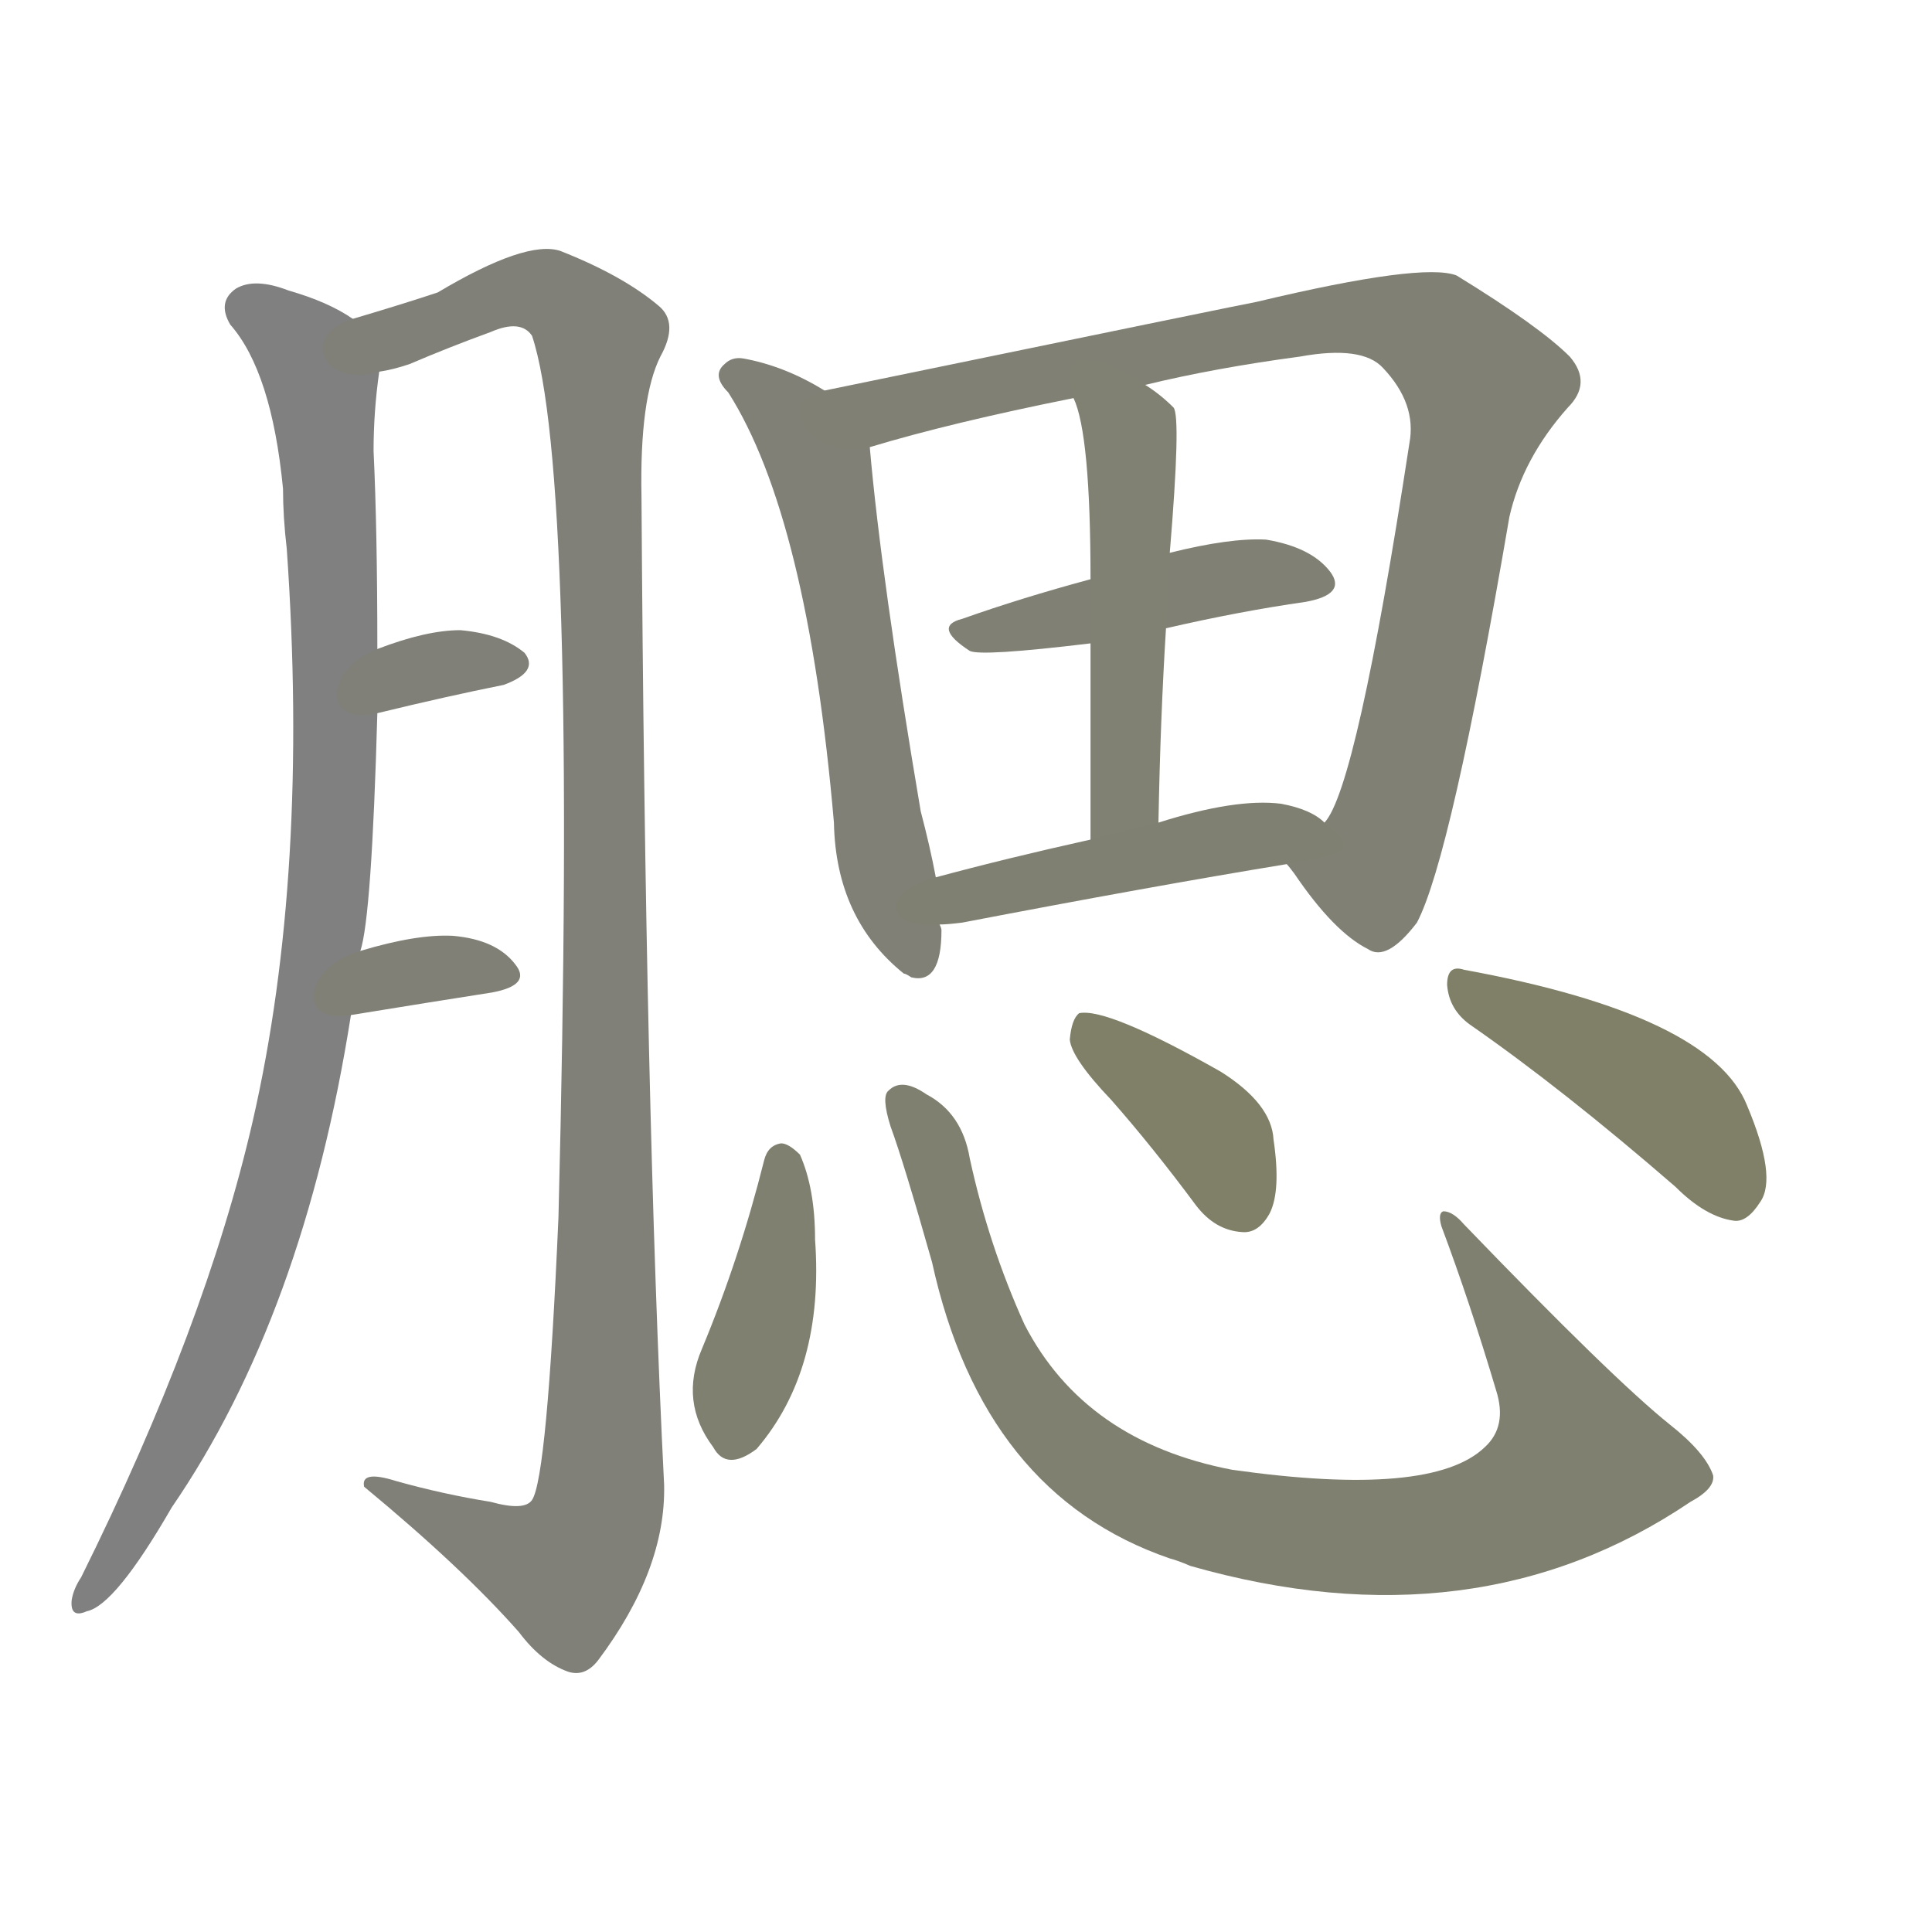 <svg version="1.1" viewBox="0 0 1024 1024" xmlns="http://www.w3.org/2000/svg">
  
  <g transform="scale(1, -1) translate(0, -900)">
    <style type="text/css">
        .stroke1 {fill: #808080;}
        .stroke2 {fill: #808079;}
        .stroke3 {fill: #808078;}
        .stroke4 {fill: #808077;}
        .stroke5 {fill: #808076;}
        .stroke6 {fill: #808075;}
        .stroke7 {fill: #808074;}
        .stroke8 {fill: #808073;}
        .stroke9 {fill: #808072;}
        .stroke10 {fill: #808071;}
        .stroke11 {fill: #808070;}
        .stroke12 {fill: #808069;}
        .stroke13 {fill: #808068;}
        .stroke14 {fill: #808067;}
        .stroke15 {fill: #808066;}
        .stroke16 {fill: #808065;}
        .stroke17 {fill: #808064;}
        .stroke18 {fill: #808063;}
        .stroke19 {fill: #808062;}
        .stroke20 {fill: #808061;}
        text {
            font-family: Helvetica;
            font-size: 50px;
            fill: #808060;
            paint-order: stroke;
            stroke: #000000;
            stroke-width: 4px;
            stroke-linecap: butt;
            stroke-linejoin: miter;
            font-weight: 800;
        }
    </style>

    <path d="M 191 396 Q 197 414 200 522 L 200 556 Q 200 619 198 661 Q 198 682 201 703 C 203 723 203 723 187 731 Q 174 740 153 746 Q 135 753 125 747 Q 115 740 122 728 Q 144 703 150 641 Q 150 626 152 609 Q 164 437 134 306 Q 109 197 43 64 Q 39 58 38 52 Q 37 42 46 46 Q 61 49 91 101 Q 161 203 186 362 L 191 396 Z" class="stroke1"/>
    <path d="M 201 703 Q 208 704 217 707 Q 238 716 260 724 Q 276 731 282 722 Q 306 650 296 255 Q 290 117 282 105 Q 278 99 260 104 Q 235 108 210 115 Q 191 121 193 112 Q 245 69 275 35 Q 287 19 301 14 Q 310 11 317 20 Q 353 68 352 113 Q 342 312 340 637 Q 339 689 350 711 Q 360 729 349 738 Q 330 754 297 767 Q 279 773 232 745 Q 214 739 187 731 C 158 722 172 694 201 703 Z" class="stroke2"/>
    <path d="M 200 522 Q 237 531 267 537 Q 286 544 278 554 Q 266 564 244 566 Q 226 566 200 556 C 172 545 171 515 200 522 Z" class="stroke3"/>
    <path d="M 186 362 Q 229 369 261 374 Q 282 378 273 389 Q 263 402 240 404 Q 221 405 191 396 C 162 388 156 357 186 362 Z" class="stroke4"/>
    <path d="M 437 693 Q 416 706 394 710 Q 388 711 384 707 Q 377 701 386 692 Q 428 626 442 464 Q 443 413 479 384 Q 480 384 483 382 Q 499 378 499 407 Q 499 408 498 410 L 496 435 Q 493 451 488 470 Q 467 594 461 663 C 459 680 459 680 437 693 Z" class="stroke5"/>
    <path d="M 682 442 Q 683 441 686 437 Q 707 406 725 397 Q 735 390 751 411 Q 769 445 800 626 Q 807 657 831 684 Q 844 697 832 711 Q 816 727 772 754 Q 754 761 666 740 Q 665 740 437 693 C 408 687 432 655 461 663 Q 504 676 569 689 L 607 696 Q 644 705 689 711 Q 722 717 733 705 Q 751 686 747 665 Q 719 482 702 464 C 689 437 676 450 682 442 Z" class="stroke6"/>
    <path d="M 618 567 Q 657 576 692 581 Q 714 585 705 597 Q 695 610 671 614 Q 652 615 620 607 L 578 593 Q 541 583 510 572 Q 494 568 514 555 Q 520 552 578 559 L 618 567 Z" class="stroke7"/>
    <path d="M 614 464 Q 615 519 618 567 L 620 607 Q 626 679 622 684 Q 615 691 607 696 C 582 713 559 717 569 689 Q 578 670 578 593 L 578 559 Q 578 519 578 455 C 578 425 613 434 614 464 Z" class="stroke8"/>
    <path d="M 498 410 Q 502 410 510 411 Q 609 430 682 442 C 712 447 722 449 702 464 Q 695 471 679 474 Q 655 477 614 464 L 578 455 Q 533 445 496 435 C 467 427 468 408 498 410 Z" class="stroke9"/>
    <path d="M 405 285 Q 392 233 372 185 Q 360 157 378 133 Q 385 120 401 132 Q 437 174 432 243 Q 432 270 424 288 Q 418 294 414 294 Q 407 293 405 285 Z" class="stroke10"/>
    <path d="M 908 118 Q 904 130 885 145 Q 855 169 776 251 Q 770 258 765 258 Q 762 257 764 250 Q 779 210 793 163 Q 799 144 787 133 Q 759 106 653 121 Q 575 136 543 198 Q 524 240 514 286 Q 510 310 491 320 Q 478 329 471 322 Q 467 319 472 303 Q 479 284 494 231 Q 521 108 620 74 Q 624 73 631 70 Q 782 27 896 104 Q 909 111 908 118 Z" class="stroke11"/>
    <path d="M 589 317 Q 611 292 634 261 Q 644 248 658 247 Q 667 246 673 257 Q 679 269 675 296 Q 674 315 647 332 Q 587 366 572 363 Q 568 360 567 349 Q 568 339 589 317 Z" class="stroke12"/>
    <path d="M 779 357 Q 828 323 888 271 Q 904 255 919 253 Q 926 252 933 263 Q 942 276 926 314 Q 907 362 776 386 Q 767 389 767 378 Q 768 365 779 357 Z" class="stroke13"/>
    
    
    
    
    
    
    
    
    
    
    
    
    </g>
</svg>